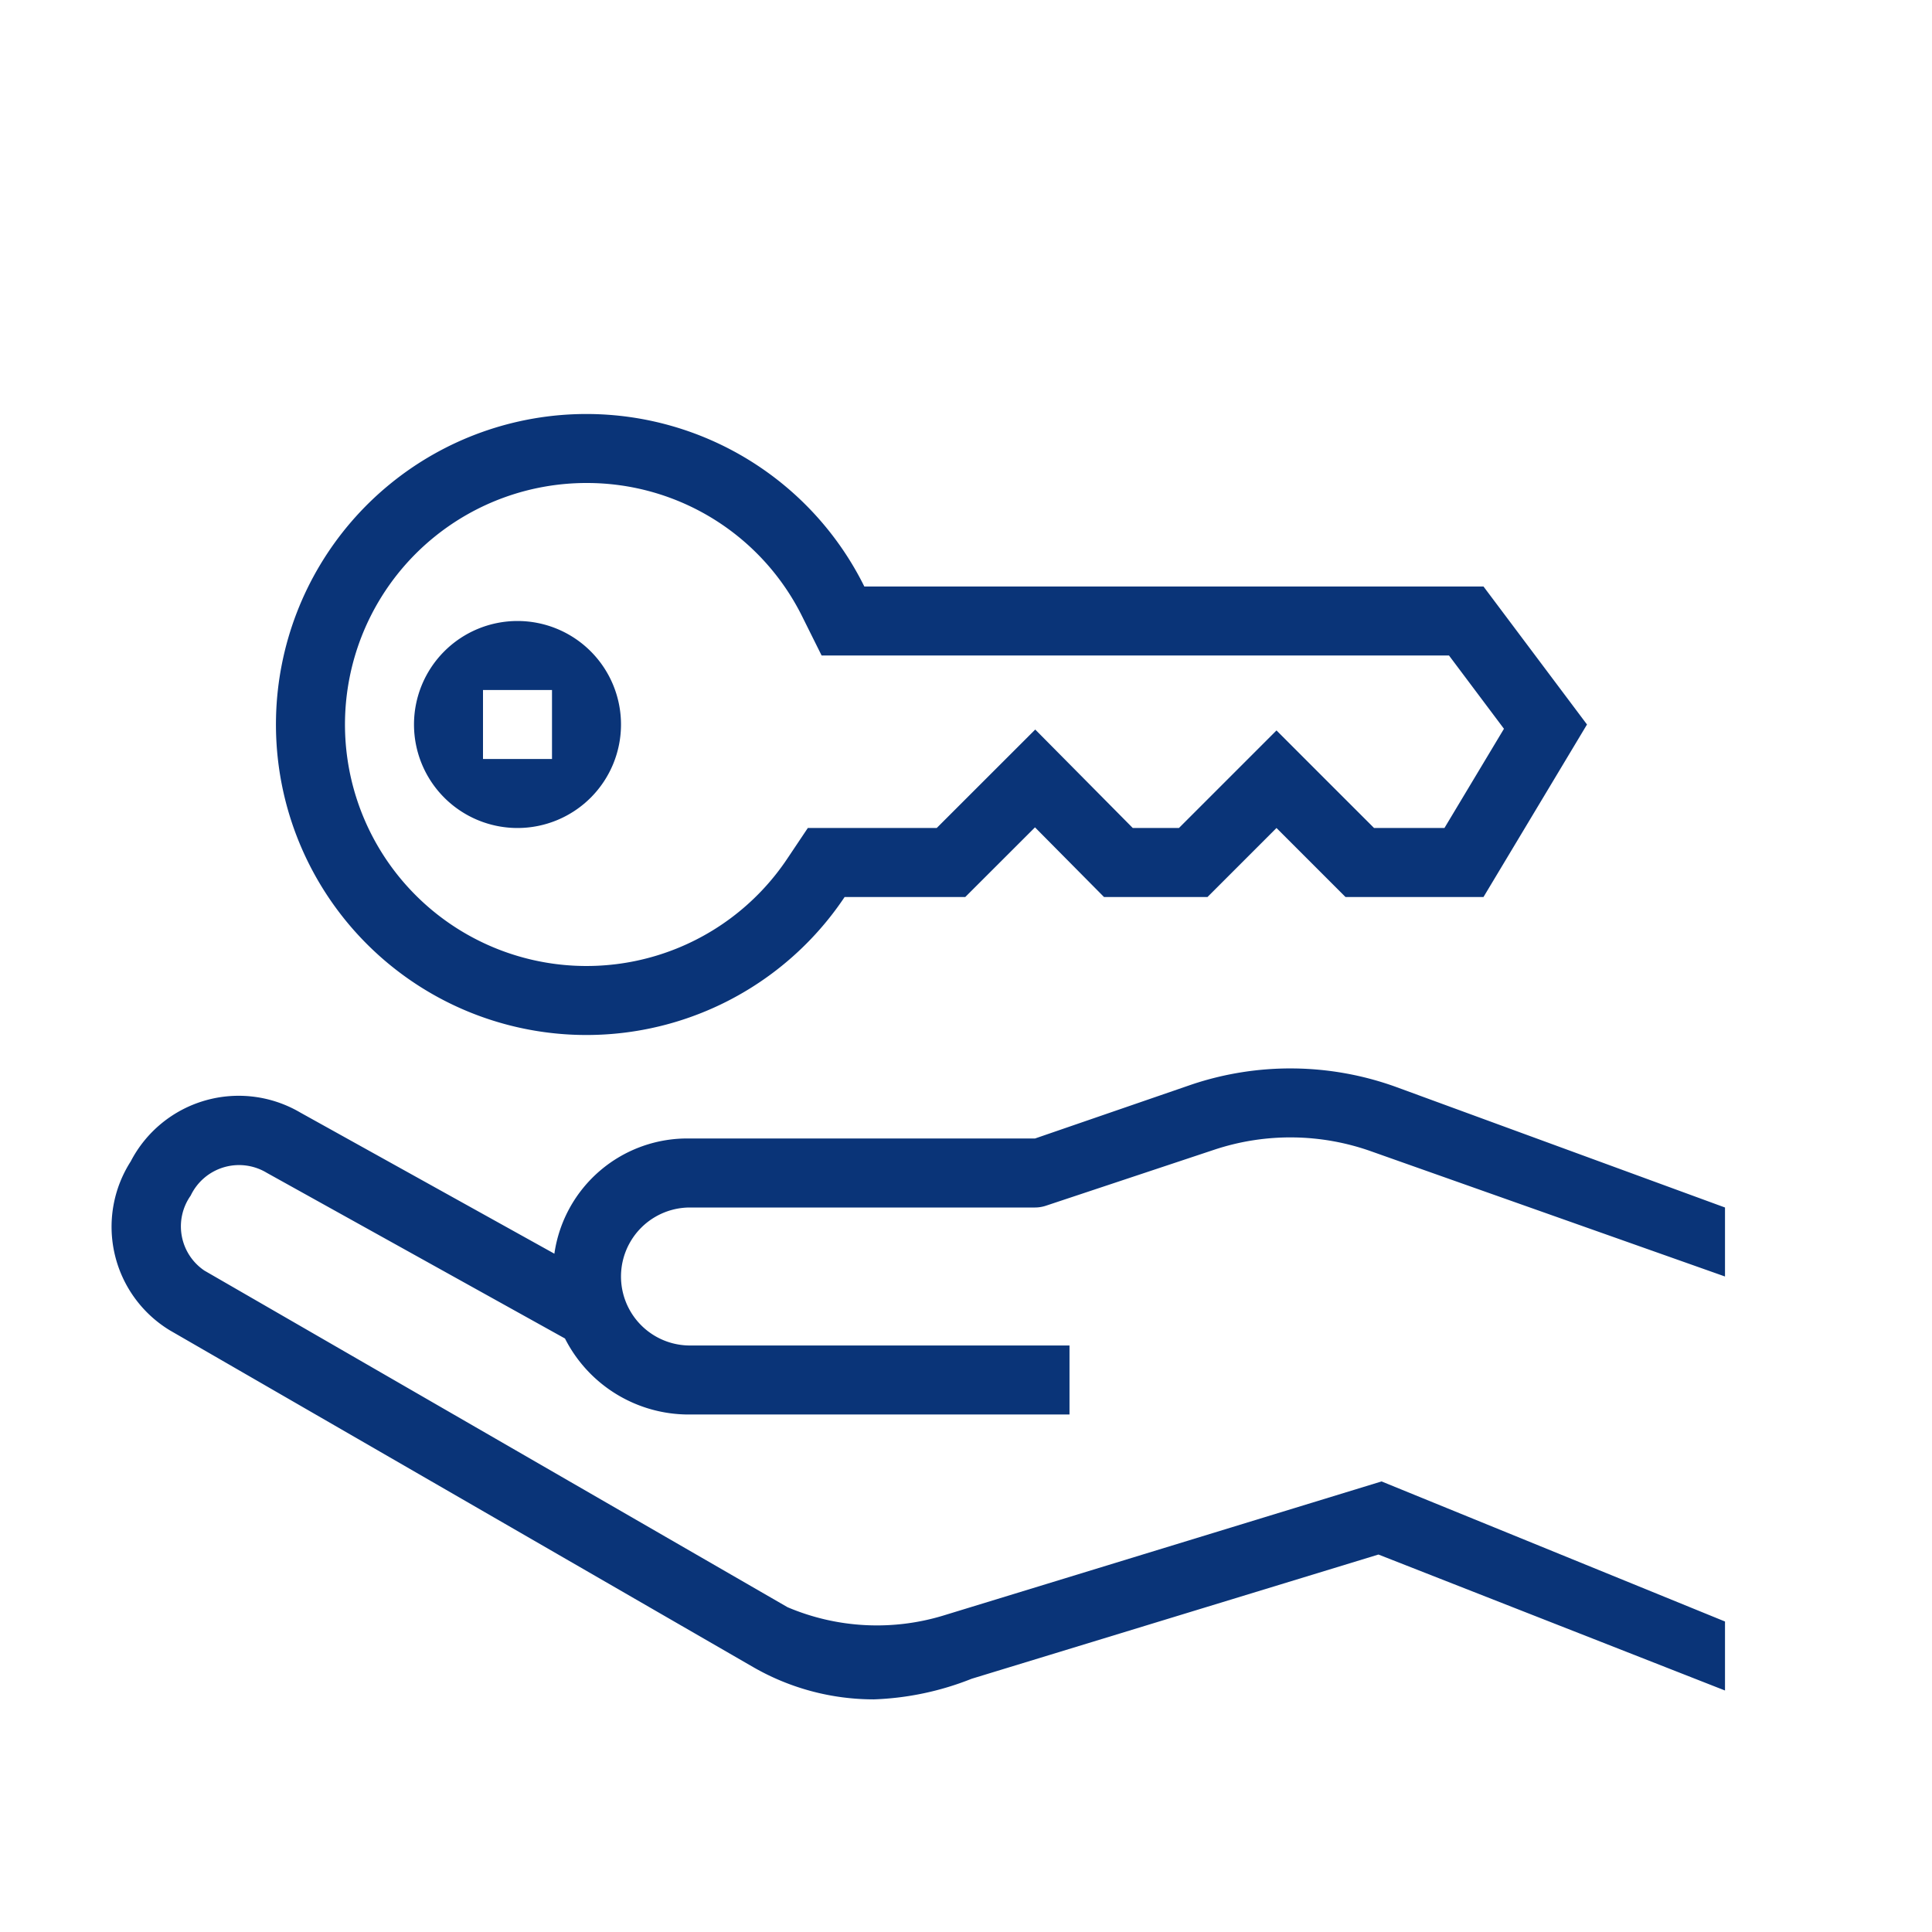 <svg id="Digital_Print_Icon" data-name="Digital Print Icon" xmlns="http://www.w3.org/2000/svg" viewBox="0 0 56 56"><defs><style>.cls-1{fill:#0a3478;}</style></defs><path class="cls-1" d="M4.922,38.56l16.903,9.758a7.003,7.003,0,0,0,3.508.939,8.441,8.441,0,0,0,2.833-.598l11.789-3.6L50,49V47l-9.955-4.06L27.4,46.81a6.621,6.621,0,0,1-4.574-.225L5.925,36.829a1.546,1.546,0,0,1-.398-2.174A1.553,1.553,0,0,1,7.73,33.993l8.646,4.804A4.021,4.021,0,0,0,20,41H31V39H20a2,2,0,0,1,0-4H30a1.015,1.015,0,0,0,.315-.051l4.87-1.62a6.995,6.995,0,0,1,4.585.052L50,37V35l-9.551-3.5a9.005,9.005,0,0,0-5.897-.068L30,33H20a3.891,3.891,0,0,0-3.931,3.339L8.703,32.247a3.525,3.525,0,0,0-4.914,1.417A3.512,3.512,0,0,0,4.922,38.56ZM17,14a6.962,6.962,0,0,1,6.263,3.891L23.815,19H42l1.593,2.124L41.868,24H39.828l-1.415-1.414L37,21.172l-1.414,1.414L34.172,24H32.834l-1.413-1.427-1.414-1.427-1.421,1.42L27.151,24H23.415l-.594.887A7,7,0,1,1,17,14m0-2a9,9,0,1,0,7.482,14h3.497L30,23.981,32,26h3l2-2,2,2h4l3-5-3-4H25.053A8.991,8.991,0,0,0,17,12Zm-5,9a3,3,0,1,0,3-3A3,3,0,0,0,12,21Zm2-1h2v2H14Z"/></svg>